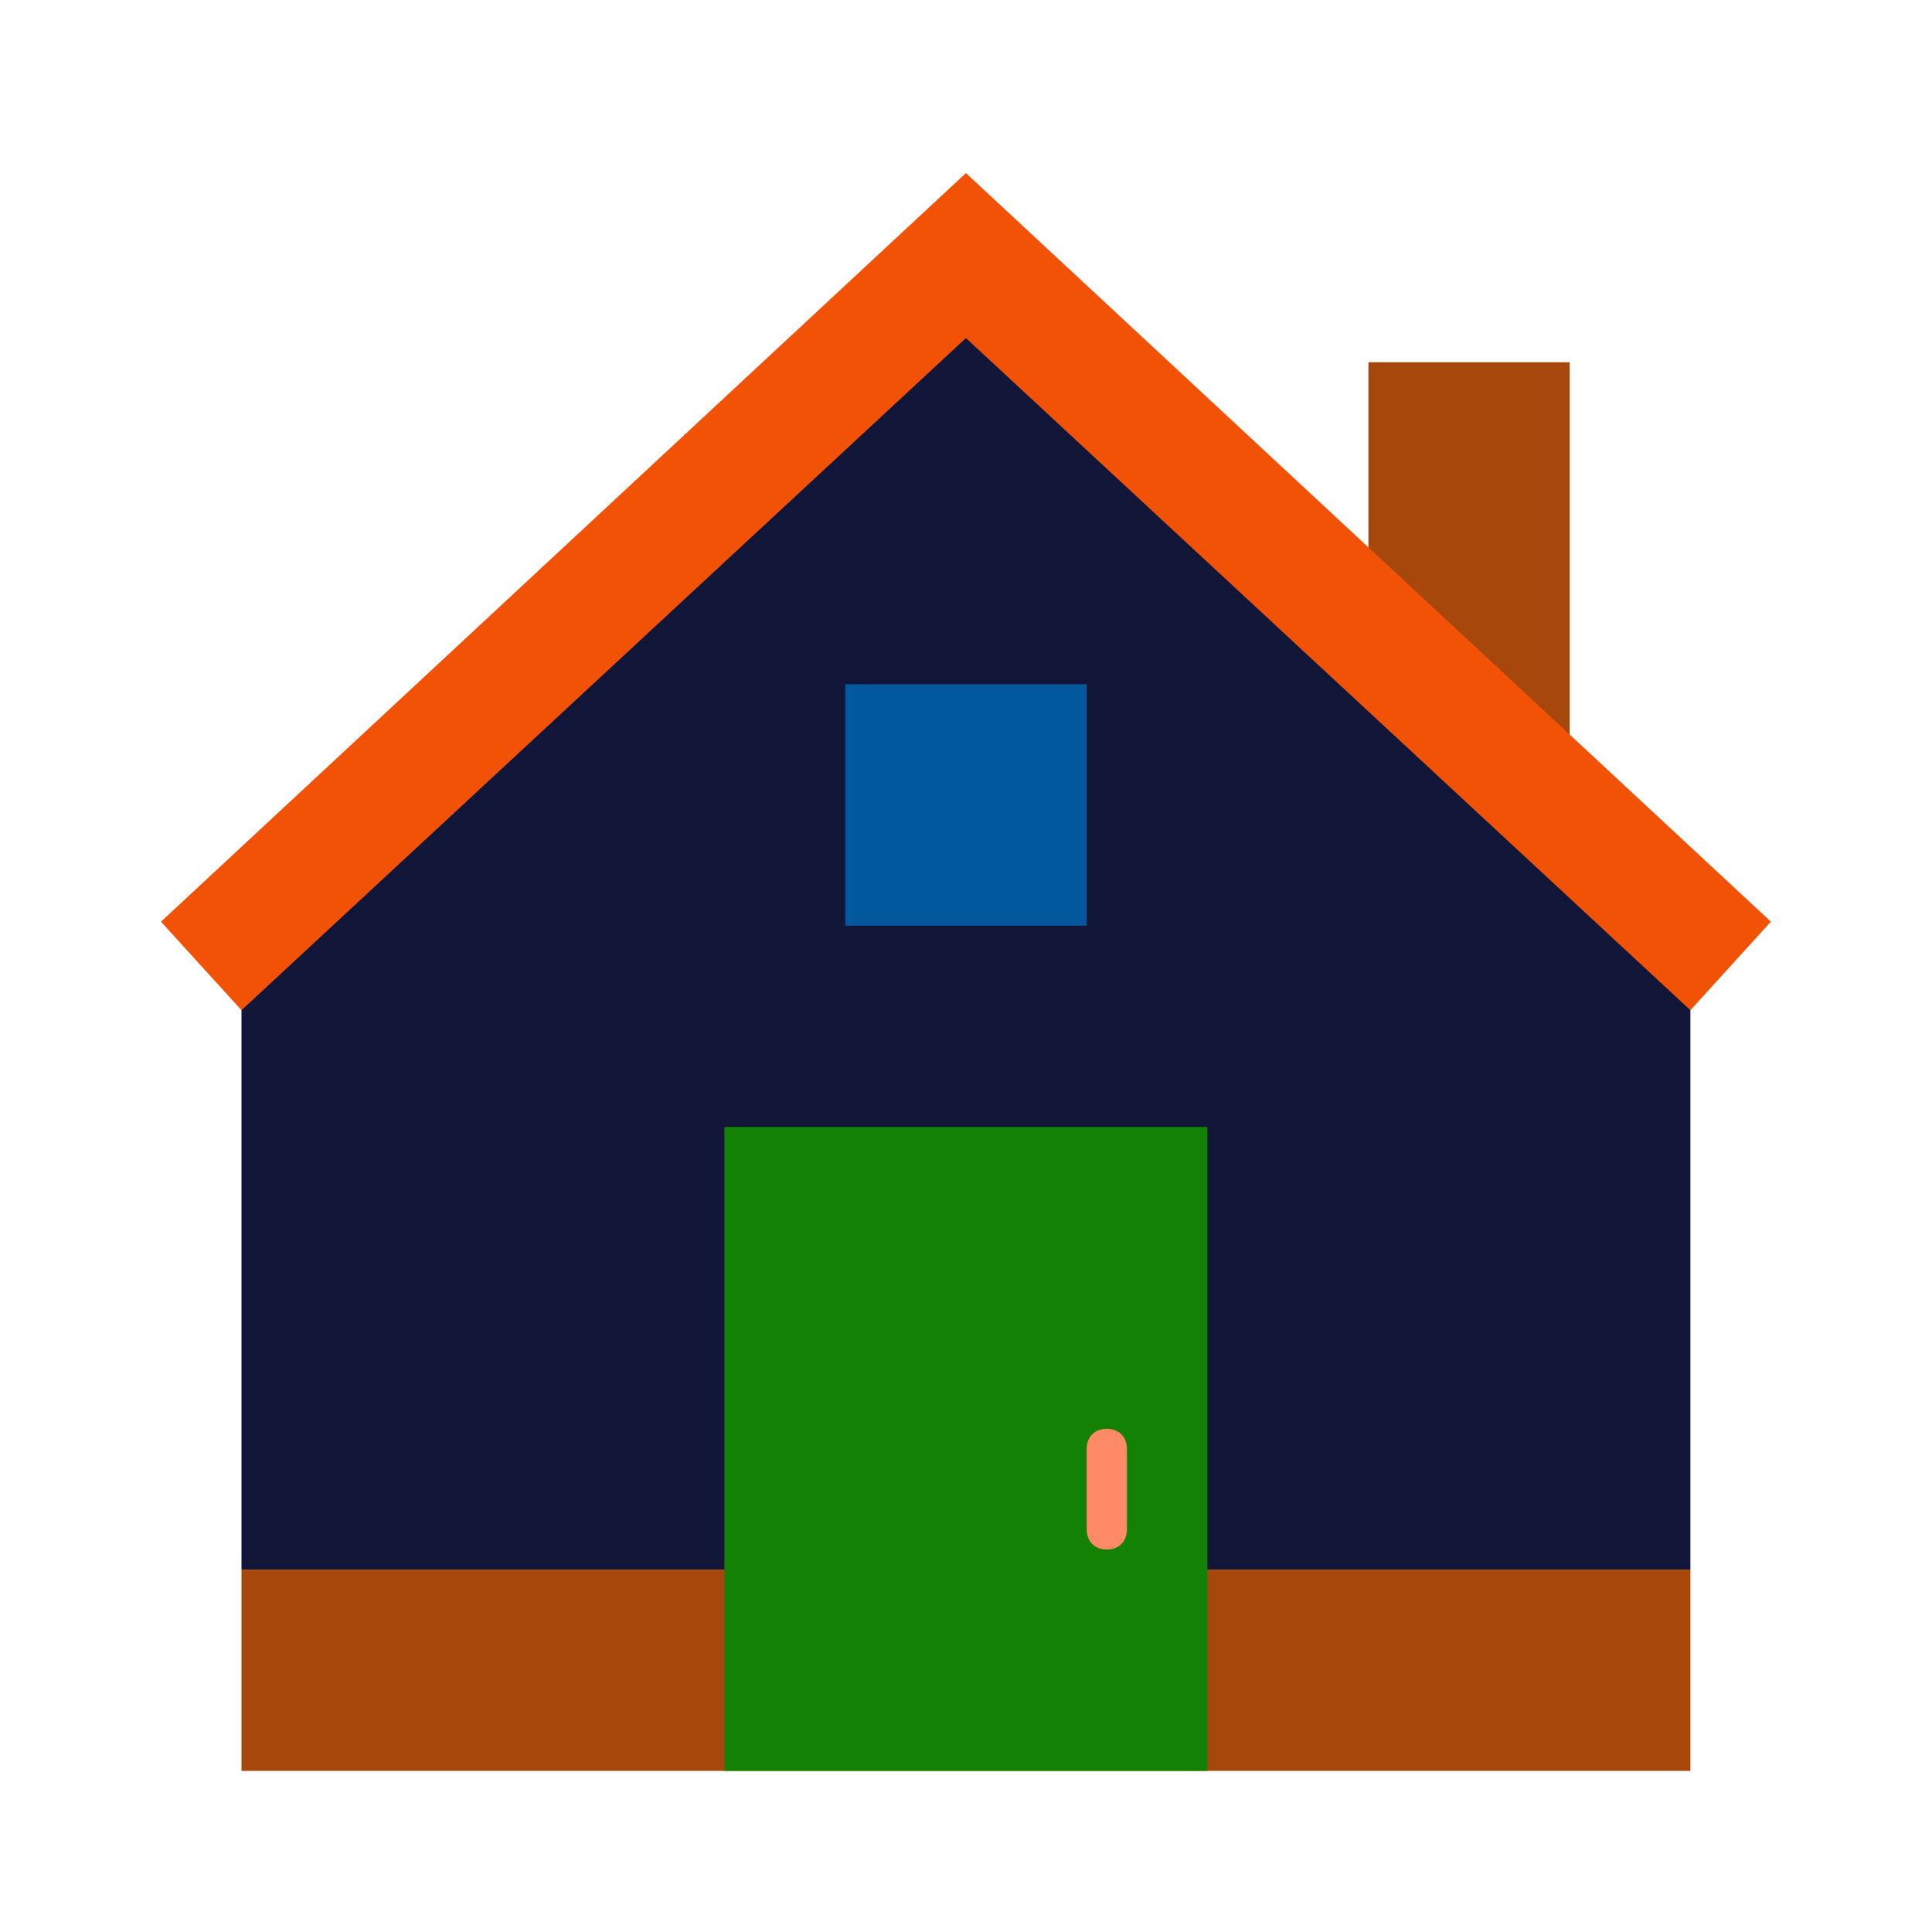 <svg xmlns="http://www.w3.org/2000/svg" xmlns:xlink="http://www.w3.org/1999/xlink" viewBox="0,0,256,256" width="144px" height="144px"><g fill="none" fill-rule="nonzero" stroke="none" stroke-width="1" stroke-linecap="butt" stroke-linejoin="miter" stroke-miterlimit="10" stroke-dasharray="" stroke-dashoffset="0" font-family="none" font-weight="none" font-size="none" text-anchor="none" style="mix-blend-mode: normal"><g transform="scale(5.333,5.333)"><path d="M42,39h-36v-16l18,-17l18,17z" fill="#111639"></path><path d="M39,21l-5,-5v-7h5zM6,39h36v5h-36z" fill="#a6470b"></path><path d="M24,4.3l-20,18.6l2,2.2l18,-16.7l18,16.7l2,-2.2z" fill="#f15205"></path><path d="M18,28h12v16h-12z" fill="#138103"></path><path d="M21,17h6v6h-6z" fill="#01579b"></path><path d="M27.5,35.5c-0.3,0 -0.5,0.2 -0.5,0.5v2c0,0.3 0.2,0.5 0.5,0.5c0.3,0 0.5,-0.2 0.5,-0.5v-2c0,-0.3 -0.2,-0.5 -0.5,-0.5z" fill="#ff8a65"></path></g></g></svg>